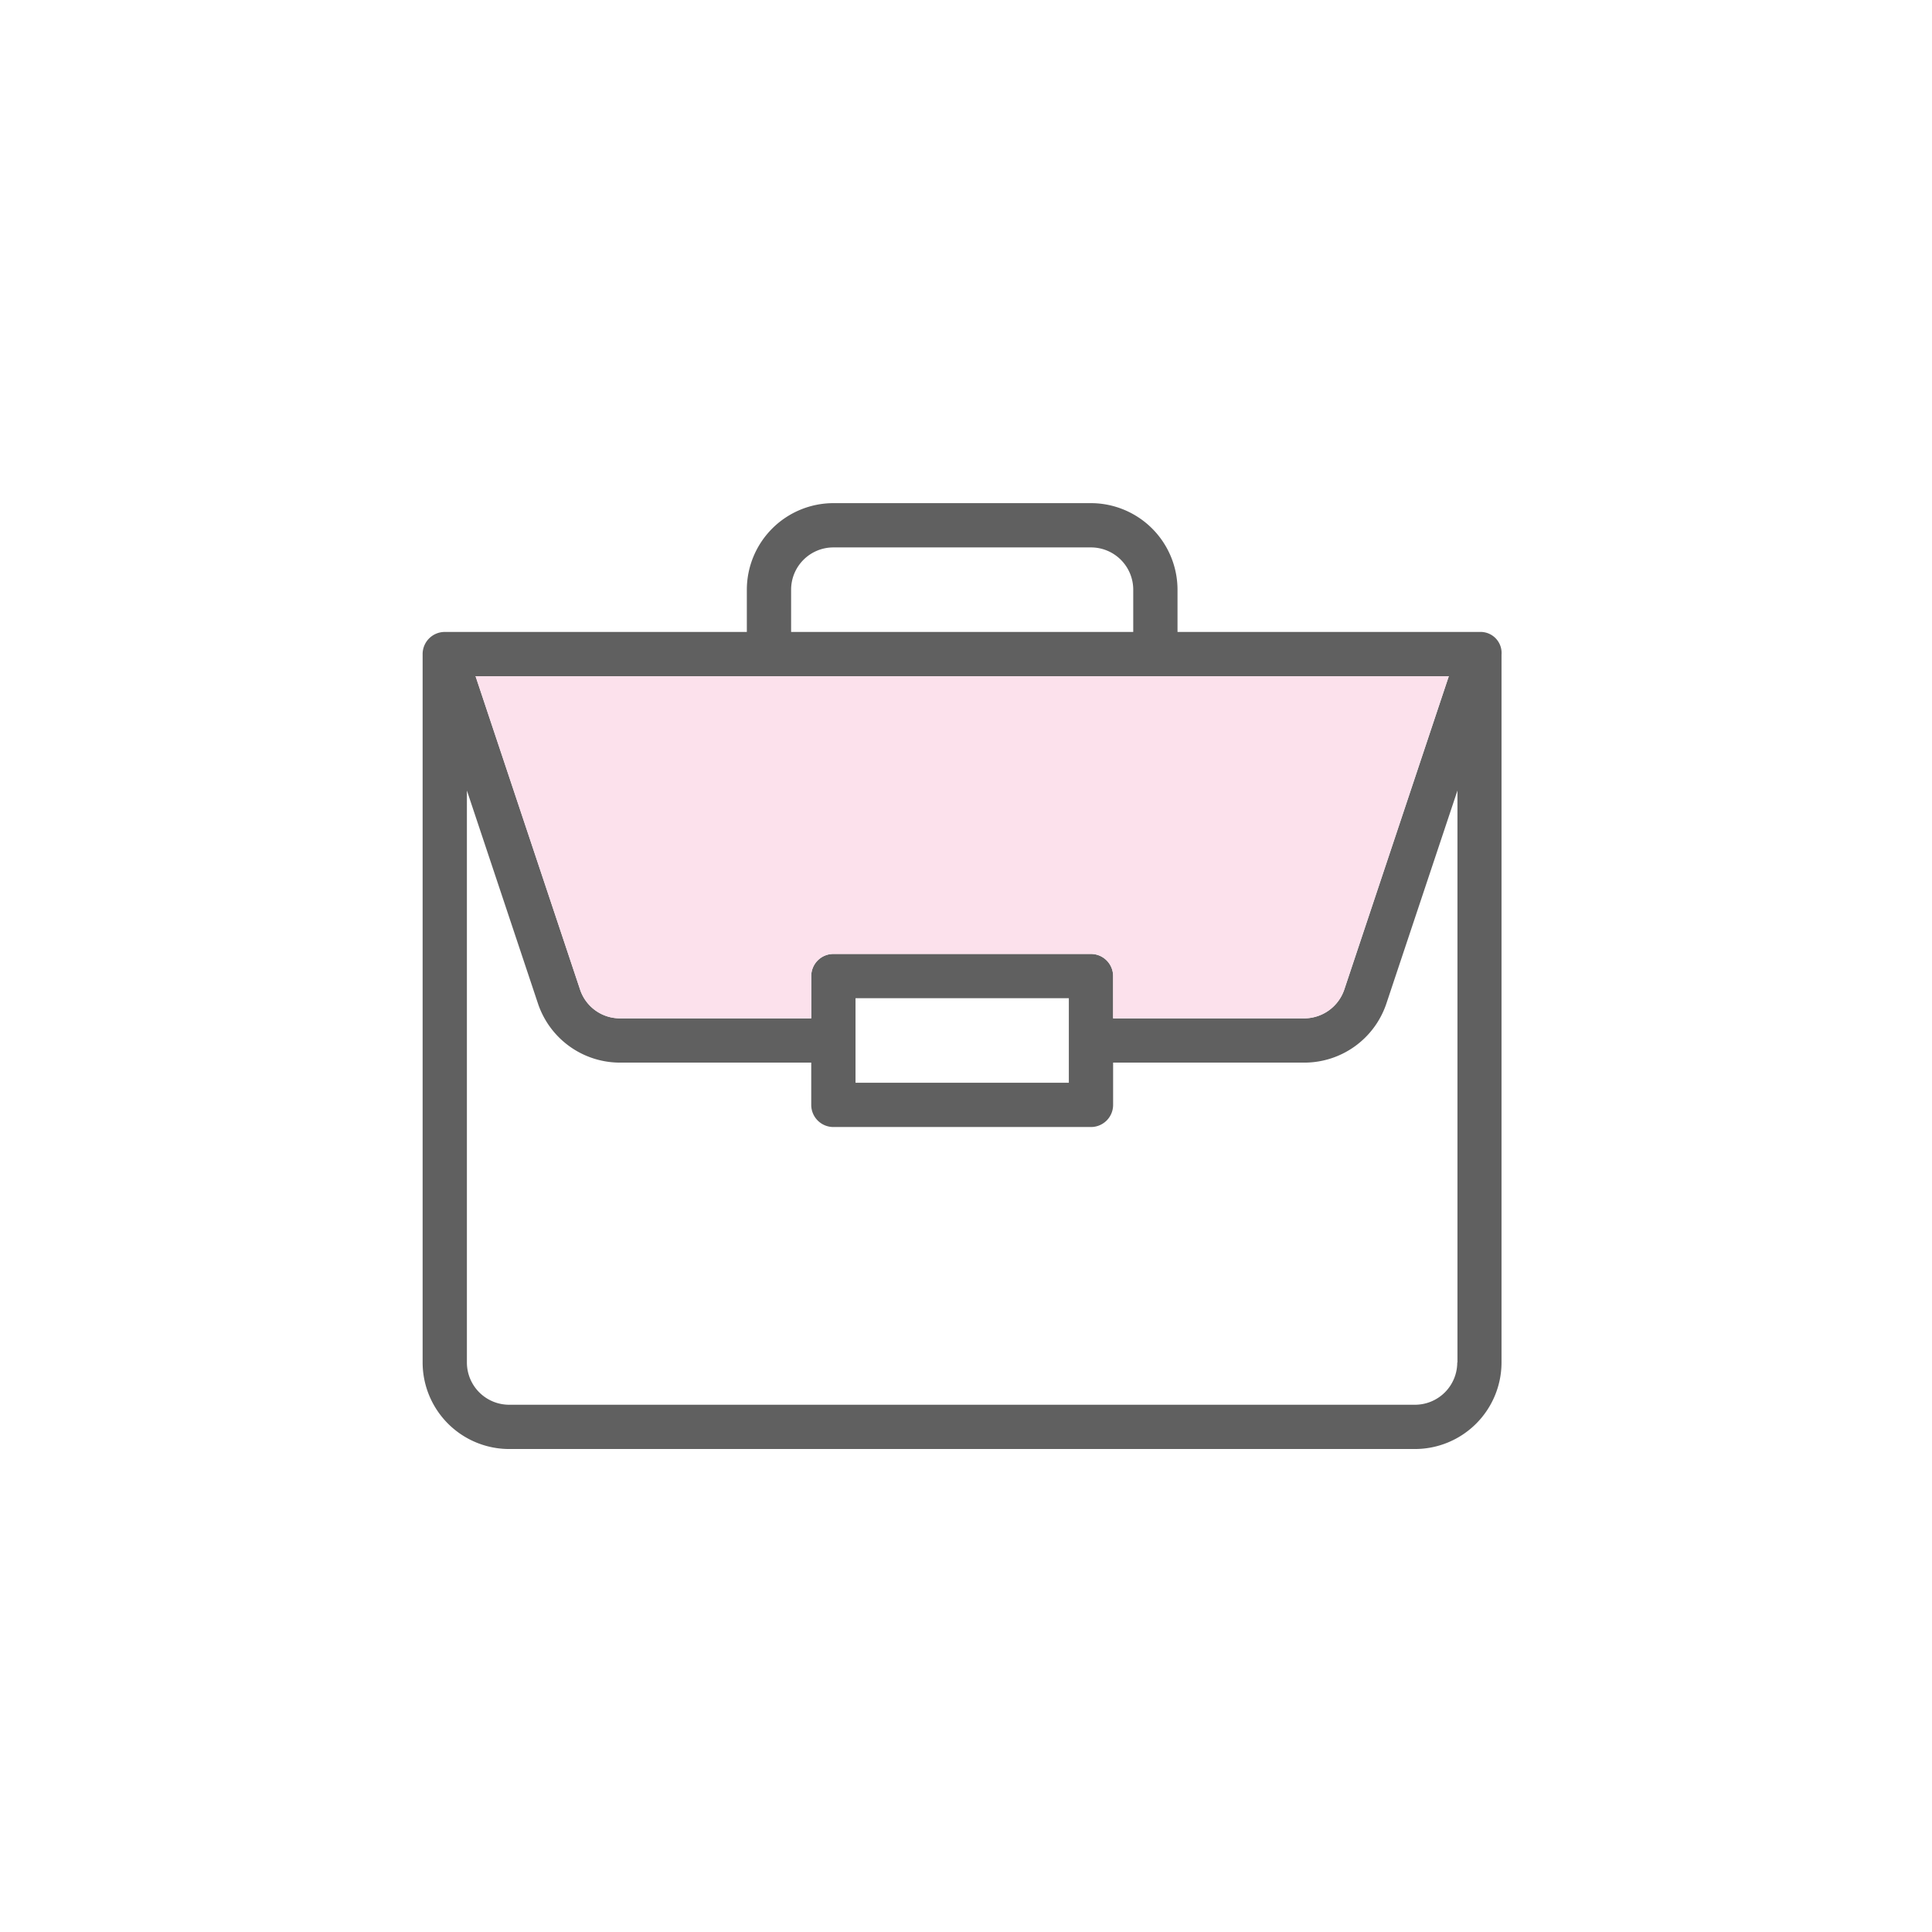 <svg xmlns="http://www.w3.org/2000/svg" width="96" height="96" viewBox="0 0 96 96">
  <g id="Group_9046" data-name="Group 9046" transform="translate(21196 21780)">
    <rect id="Rectangle_3340" data-name="Rectangle 3340" width="96" height="96" transform="translate(-21196 -21780)" fill="none"/>
    <g id="Group_9025" data-name="Group 9025" transform="translate(-7764 -5539)">
      <g id="Group_4711" data-name="Group 4711" transform="translate(-13411 -16215.999)">
        <path id="Path_8519" data-name="Path 8519" d="M33.21,0H20.41a4.306,4.306,0,0,0-4.3,4.3V6.4H1.1A1.1,1.1,0,0,0,0,7.5V42.7A4.306,4.306,0,0,0,4.3,47H49.31a4.306,4.306,0,0,0,4.3-4.3V7.53A1.045,1.045,0,0,0,52.52,6.4H37.51V4.3A4.306,4.306,0,0,0,33.21,0ZM18.31,4.3a2.1,2.1,0,0,1,2.1-2.1h12.8a2.1,2.1,0,0,1,2.1,2.1V6.4h-17V4.3Zm33.1,38.4a2.1,2.1,0,0,1-2.1,2.1H4.3a2.1,2.1,0,0,1-2.1-2.1V14.28L5.73,24.86A4.3,4.3,0,0,0,9.81,27.8h9.5v2.1a1.1,1.1,0,0,0,1.1,1.1h12.8a1.1,1.1,0,0,0,1.1-1.1V27.8h9.5a4.3,4.3,0,0,0,4.08-2.94l3.53-10.58V42.7ZM21.51,28.8V24.6h10.6v4.2ZM50.99,8.6,45.8,24.16a2.105,2.105,0,0,1-1.99,1.44h-9.5V23.5a1.1,1.1,0,0,0-1.1-1.1H20.41a1.1,1.1,0,0,0-1.1,1.1v2.1H9.81a2.087,2.087,0,0,1-1.99-1.44L2.63,8.6Z" fill="#606060"/>
        <path id="Path_8520" data-name="Path 8520" d="M50.99,8.6,45.8,24.16a2.105,2.105,0,0,1-1.99,1.44h-9.5V23.5a1.1,1.1,0,0,0-1.1-1.1H20.41a1.1,1.1,0,0,0-1.1,1.1v2.1H9.81a2.086,2.086,0,0,1-1.99-1.44L2.63,8.6Z" transform="translate(0)" fill="#fce1ec"/>
        <rect id="Rectangle_2410" data-name="Rectangle 2410" width="10.6" height="4.2" transform="translate(21.51 24.6)" fill="none"/>
      </g>
    </g>
  </g>
</svg>
